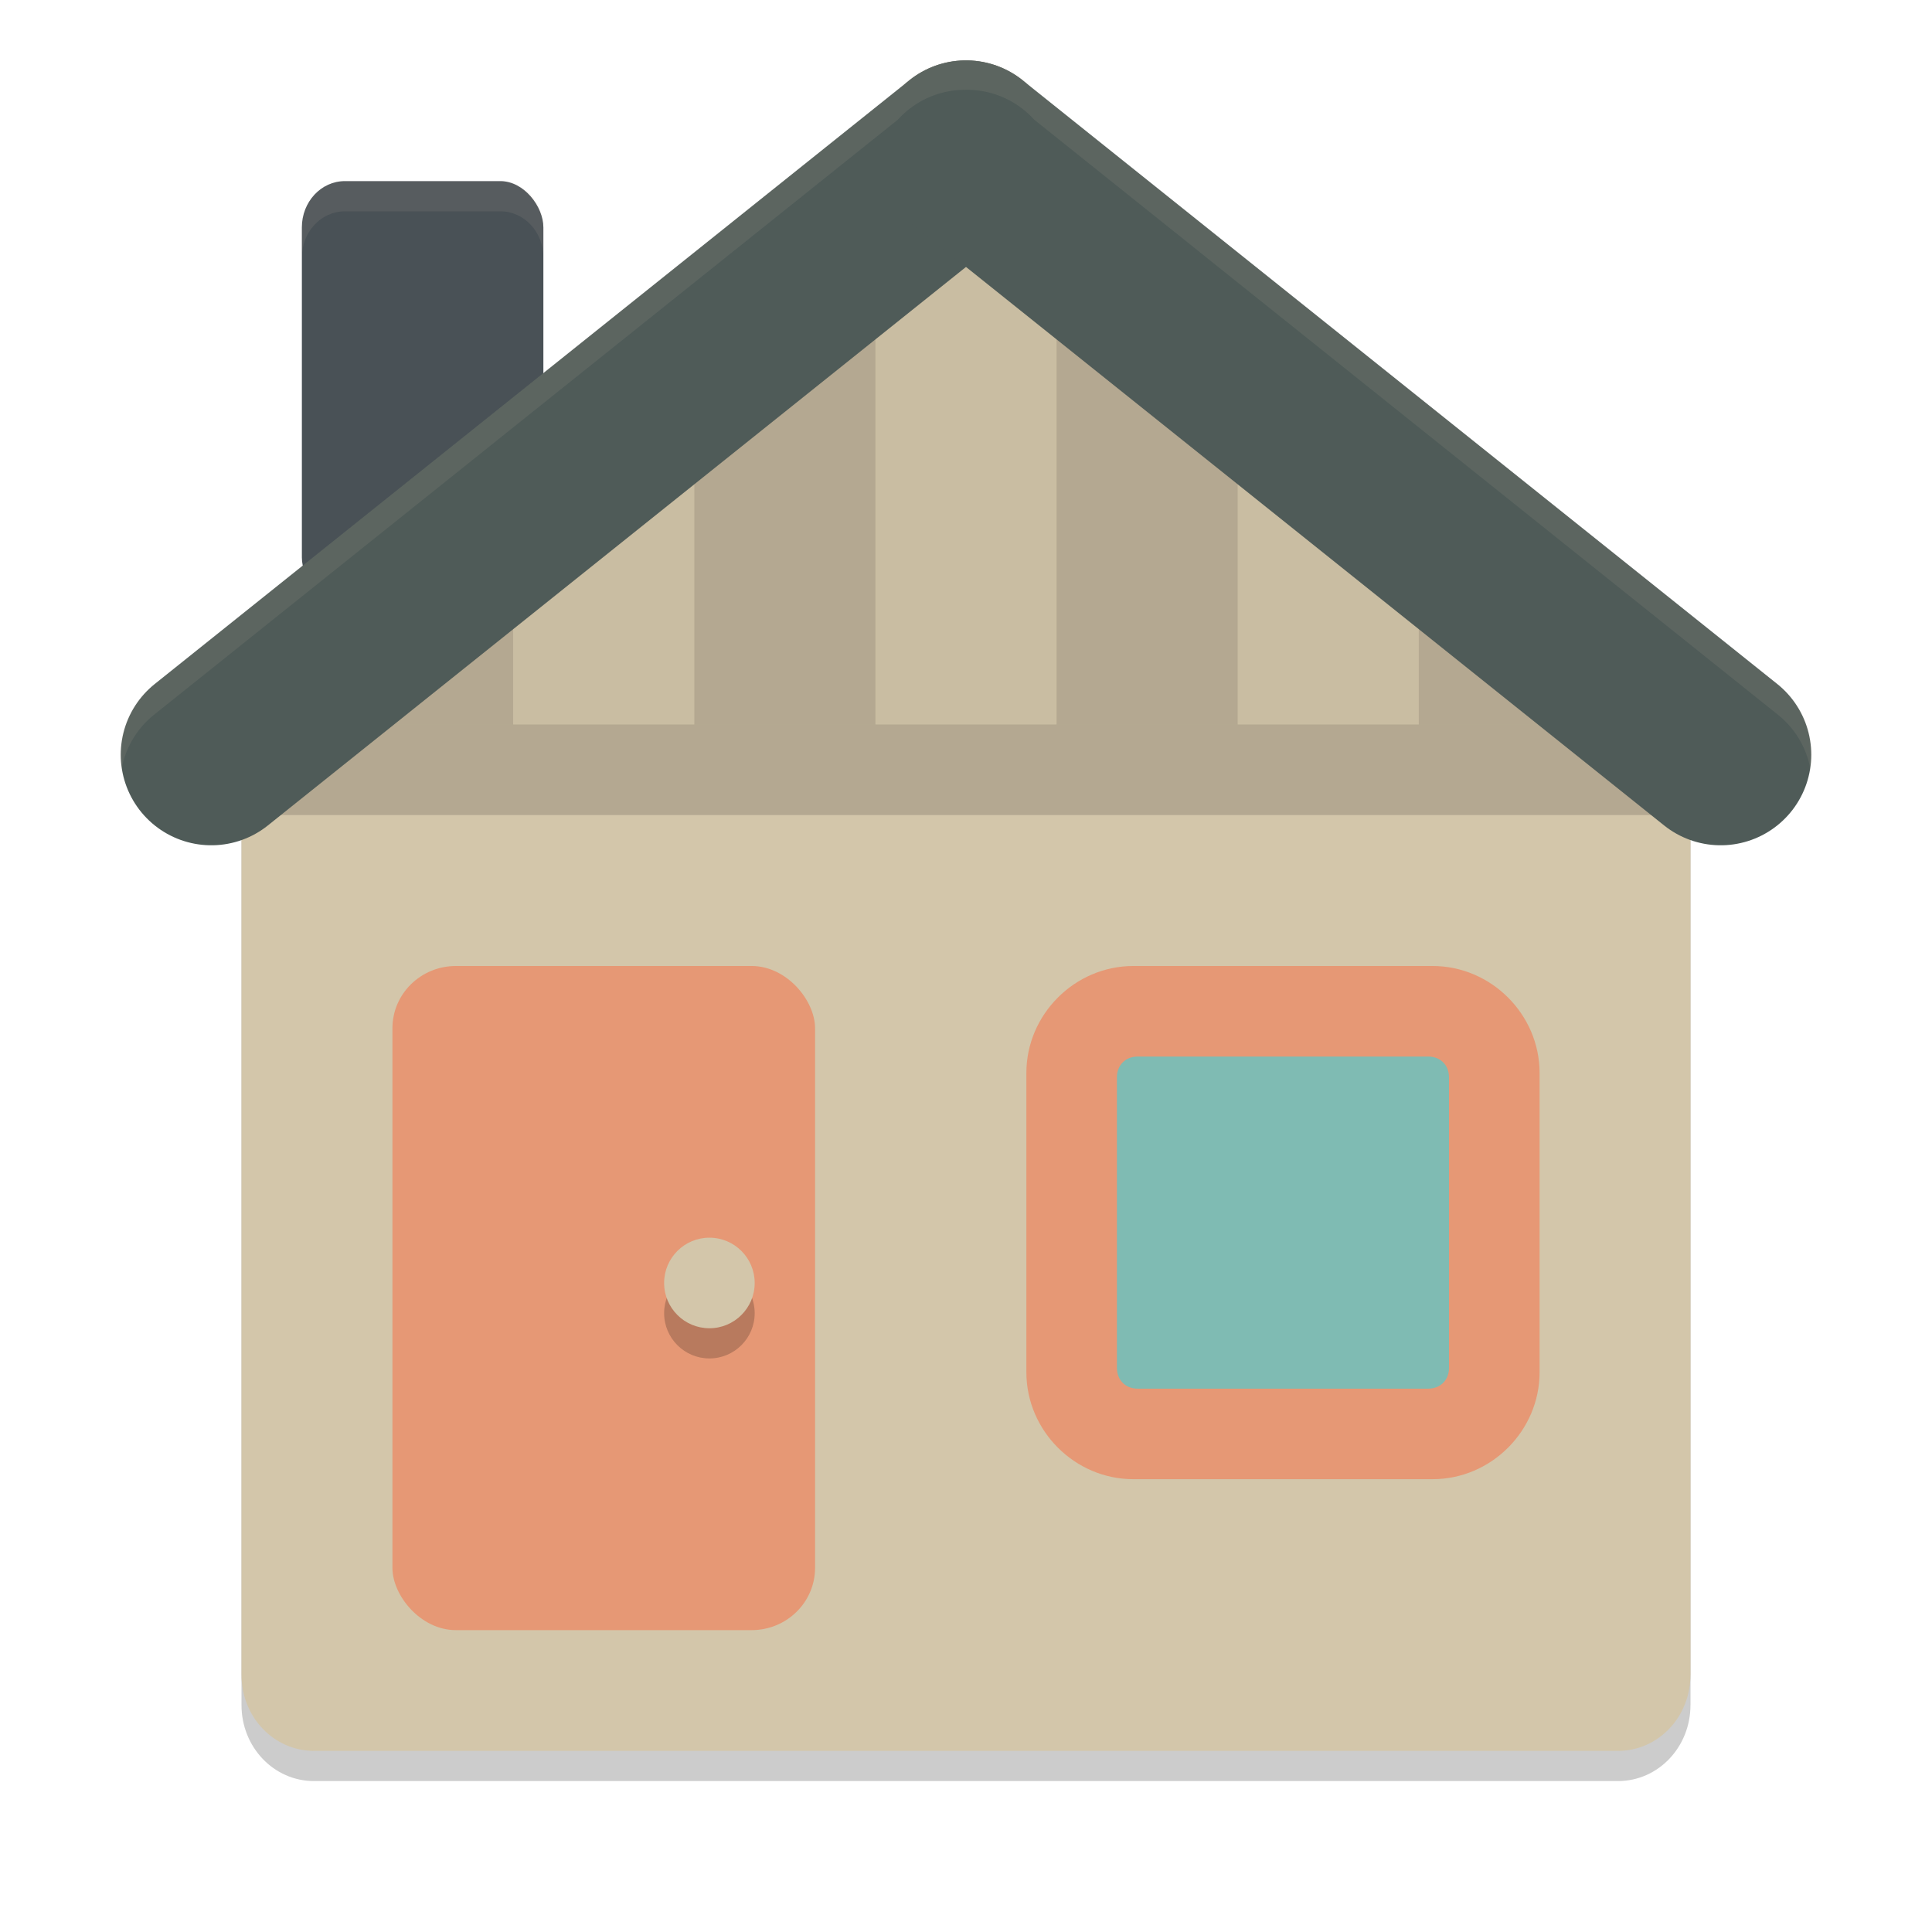 <svg xmlns="http://www.w3.org/2000/svg" width="64" height="64" version="1">
 <path style="opacity:0.2" d="m 56,56.483 0,-30.918 -3.91,-3.939 C 51.13,20.66 45.194,15.393 43.887,15.14 L 32.363,6.569 19.356,15.537 c -1.111,0.766 -6.77,5.487 -7.698,6.486 l -3.658,3.939 0,30.521 C 8,57.877 9.071,59 10.4,59 l 43.199,0 c 1.33,0 2.4,-1.123 2.4,-2.517 z"/>
 <path style="fill:#d3c6aa" d="m 56,55.483 0,-30.918 -3.91,-3.939 C 51.13,19.66 45.194,14.393 43.887,14.14 L 32.363,5.569 19.356,14.537 c -1.111,0.766 -6.77,5.487 -7.698,6.486 l -3.658,3.939 0,30.521 c 0,1.394 1.07,2.517 2.4,2.517 l 43.199,0 c 1.33,0 2.4,-1.123 2.4,-2.517 z"/>
 <rect style="opacity:0.15" width="48" height="3" x="8" y="24"/>
 <rect style="fill:#495156" width="8" height="14" x="10" y="6" rx="1.425" ry="1.531"/>
 <rect style="fill:#e69875" width="14" height="22" x="13" y="32" rx="2.1" ry="2.062"/>
 <path style="fill:#e69875" d="m 37.542,32 c -1.938,0 -3.542,1.604 -3.542,3.542 l 0,9.917 C 34,47.396 35.604,49 37.542,49 l 9.917,0 c 1.938,0 3.542,-1.604 3.542,-3.542 l 0,-9.917 C 51,33.604 49.396,32 47.458,32 l -9.917,0 z"/>
 <path style="fill:#7fbbb3" d="M 37.688,35 C 37.283,35 37,35.283 37,35.688 l 0,9.625 c 0,0.405 0.283,0.688 0.688,0.688 l 9.625,0 C 47.717,46 48,45.717 48,45.313 l 0,-9.625 c 0,-0.405 -0.283,-0.688 -0.688,-0.688 l -9.625,0 z"/>
 <circle style="opacity:0.2" cx="23.5" cy="43.5" r="1.5"/>
 <circle style="fill:#d3c6aa" cx="23.5" cy="42.5" r="1.5"/>
 <path style="opacity:0.05" d="m 12.422,20.333 c -0.817,0.679 -1.488,1.255 -1.756,1.53 l -3.837,3.938 0,-1.363 5.594,0 z"/>
 <path style="opacity:0.15" d="M 17,15.474 C 15.612,16.426 12.951,18.384 11,19.895 l 0,4.105 6,0 z"/>
 <path style="opacity:0.05" d="m 23,11.737 -5.224,3.201 c -0.14,0.086 -0.523,0.361 -0.776,0.535 l 0,8.527 6,0 z"/>
 <path style="opacity:0.15" d="m 29,8.058 -6,3.679 0,12.263 6,0 z"/>
 <path style="opacity:0.05" d="m 32.407,5.969 -3.407,2.089 0,15.942 6,0 0,-16.317 z"/>
 <path style="opacity:0.15" d="m 35,7.684 0,16.317 6,0 0,-12.351 z"/>
 <path style="opacity:0.05" d="m 41,11.65 0,12.351 6,0 0,-8.644 c -0.707,-0.437 -1.304,-0.759 -1.626,-0.814 z"/>
 <path style="opacity:0.15" d="m 46.999,15.356 0,8.644 6,0 0,-4.285 C 51.298,18.364 48.76,16.446 46.999,15.356 Z"/>
 <path style="opacity:0.05" d="m 51.578,20.153 0,4.285 5.594,0 0,0.967 -4.102,-3.941 C 52.831,21.235 52.267,20.74 51.578,20.153 Z"/>
 <path style="fill:none;stroke:#4f5b58;stroke-width:6;stroke-linecap:round;stroke-linejoin:round" d="M 32,5.001 7,25.001"/>
 <path style="fill:none;stroke:#4f5b58;stroke-width:6;stroke-linecap:round;stroke-linejoin:round" d="M 32,5.001 57,25.001"/>
 <path style="opacity:0.1;fill:#d3c6aa" d="M 11.426 6 C 10.636 6 10 6.683 10 7.531 L 10 8.531 C 10 7.683 10.636 7 11.426 7 L 16.574 7 C 17.364 7 18 7.683 18 8.531 L 18 7.531 C 18 6.683 17.364 6 16.574 6 L 11.426 6 z"/>
 <path style="opacity:0.1;fill:#d3c6aa;fill-rule:evenodd" d="M 31.934 1.975 A 3 3 0 0 0 29.744 2.963 L 5.127 22.658 A 3 3 0 0 0 4.018 25.525 A 3 3 0 0 1 5.127 23.658 L 29.744 3.963 A 3 3 0 0 1 31.934 2.975 A 3 3 0 0 1 31.961 2.977 A 3 3 0 0 1 31.977 2.975 A 3 3 0 0 1 34.258 3.963 L 58.873 23.658 A 3 3 0 0 1 59.982 25.527 A 3 3 0 0 0 58.873 22.658 L 34.258 2.963 A 3 3 0 0 0 31.977 1.975 A 3 3 0 0 0 31.961 1.977 A 3 3 0 0 0 31.934 1.975 z"/>
</svg>
